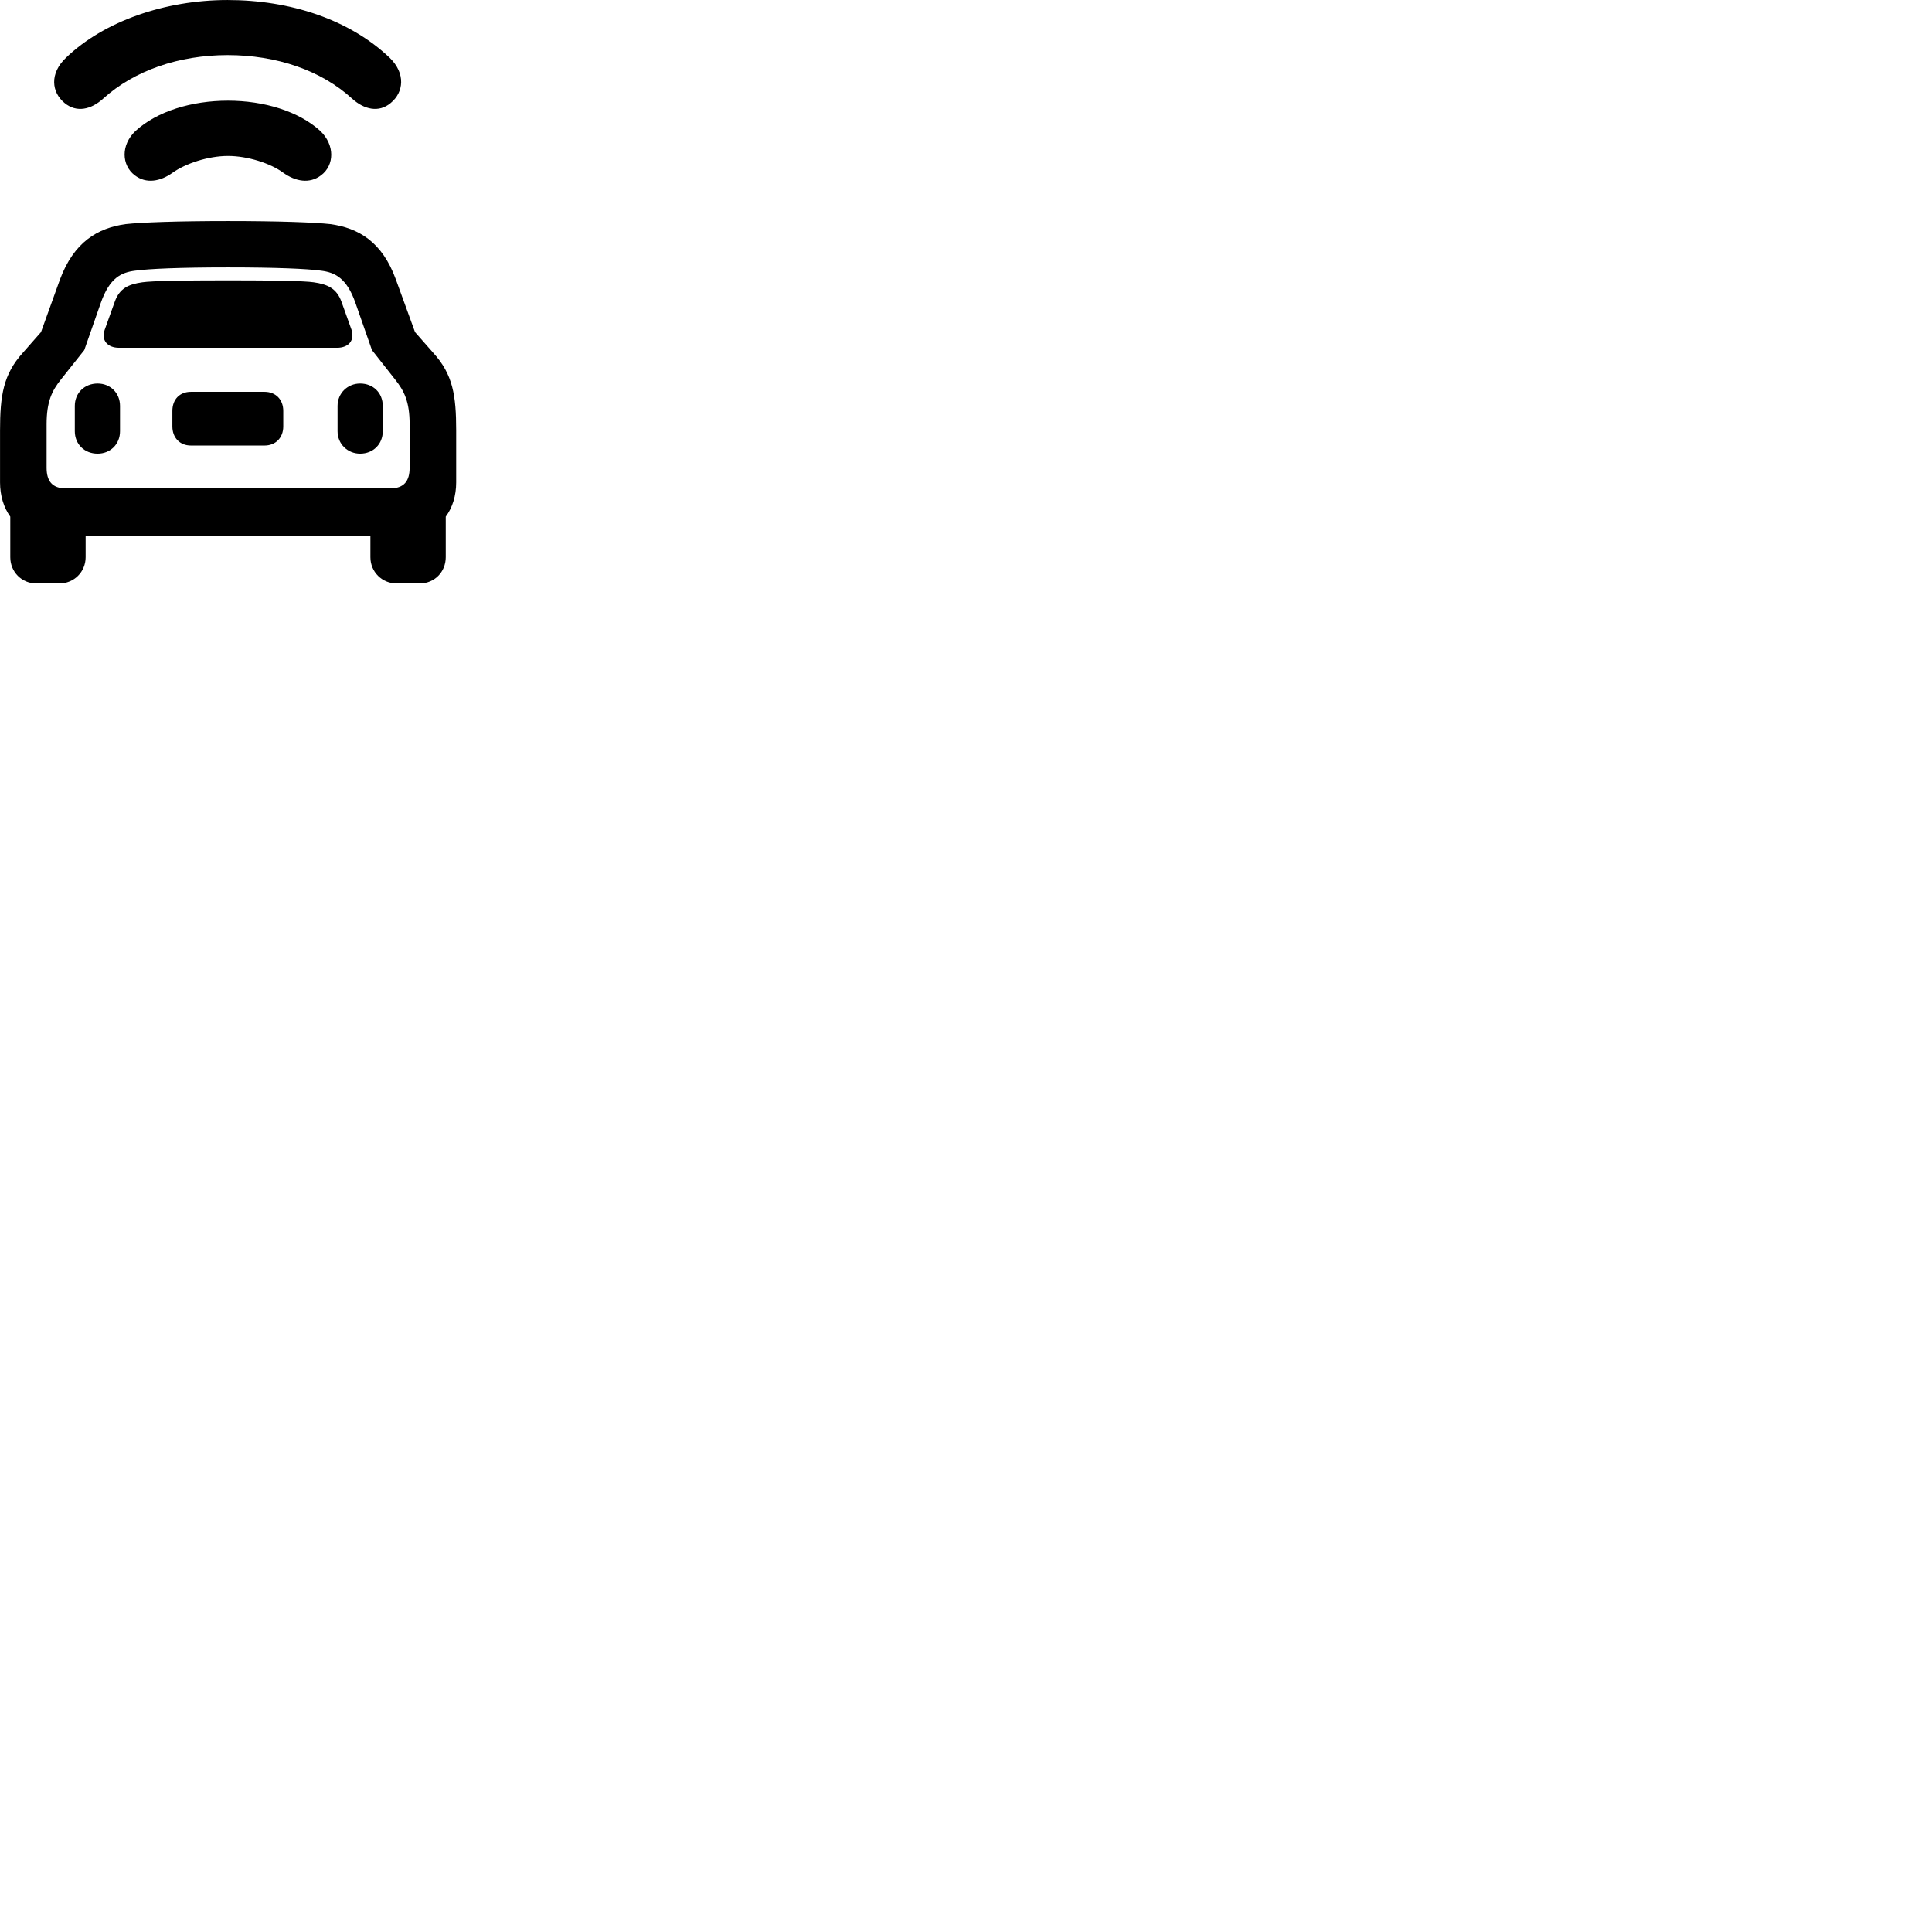 
        <svg xmlns="http://www.w3.org/2000/svg" viewBox="0 0 100 100">
            <path d="M11.782 2.851C14.312 2.851 16.632 3.641 18.232 5.111C18.842 5.661 19.602 5.851 20.222 5.331C20.902 4.771 21.002 3.801 20.172 2.991C18.092 1.011 15.032 0.001 11.782 0.001C8.542 0.001 5.372 1.101 3.412 2.991C2.562 3.801 2.662 4.771 3.342 5.331C3.972 5.851 4.722 5.661 5.332 5.111C6.952 3.641 9.272 2.851 11.782 2.851ZM11.802 8.071C12.812 8.071 14.002 8.451 14.662 8.941C15.292 9.391 16.022 9.531 16.622 9.071C17.312 8.551 17.342 7.501 16.572 6.771C15.462 5.761 13.672 5.211 11.802 5.211C9.912 5.211 8.132 5.761 7.022 6.771C6.242 7.501 6.292 8.551 6.972 9.071C7.572 9.531 8.302 9.391 8.932 8.941C9.602 8.461 10.782 8.071 11.802 8.071ZM0.002 24.971C0.002 25.651 0.192 26.271 0.532 26.741V28.841C0.532 29.601 1.122 30.201 1.892 30.201H3.062C3.832 30.201 4.432 29.601 4.432 28.841V27.751H19.172V28.841C19.172 29.601 19.772 30.201 20.542 30.201H21.712C22.492 30.201 23.072 29.601 23.072 28.841V26.741C23.422 26.271 23.612 25.651 23.612 24.971V22.281C23.612 20.471 23.442 19.381 22.432 18.271L21.482 17.191L20.492 14.471C19.782 12.511 18.552 11.801 17.102 11.601C16.292 11.511 14.442 11.441 11.802 11.441C9.162 11.441 7.312 11.511 6.502 11.601C5.052 11.801 3.822 12.531 3.102 14.471L2.122 17.191L1.172 18.271C0.172 19.381 0.002 20.471 0.002 22.281ZM2.412 24.211V21.961C2.412 20.791 2.682 20.231 3.162 19.631L4.362 18.121L5.212 15.691C5.672 14.371 6.282 14.101 6.992 14.011C7.712 13.911 9.332 13.841 11.802 13.841C14.282 13.841 15.902 13.911 16.622 14.011C17.322 14.101 17.942 14.371 18.402 15.691L19.252 18.121L20.442 19.631C20.922 20.231 21.202 20.791 21.202 21.961V24.211C21.202 24.891 20.922 25.281 20.182 25.281H3.422C2.692 25.281 2.412 24.891 2.412 24.211ZM6.162 18.001H17.442C18.052 18.001 18.372 17.611 18.192 17.061L17.672 15.611C17.422 14.921 16.942 14.711 16.232 14.611C15.752 14.541 14.222 14.511 11.802 14.511C9.392 14.511 7.862 14.541 7.372 14.611C6.652 14.711 6.192 14.921 5.942 15.611L5.422 17.061C5.222 17.611 5.562 18.001 6.162 18.001ZM5.052 23.481C5.712 23.481 6.212 22.991 6.212 22.321V21.011C6.212 20.341 5.712 19.851 5.052 19.851C4.372 19.851 3.872 20.341 3.872 21.011V22.321C3.872 22.991 4.372 23.481 5.052 23.481ZM18.642 23.481C19.312 23.481 19.812 22.991 19.812 22.321V21.011C19.812 20.331 19.312 19.851 18.642 19.851C17.992 19.851 17.472 20.351 17.472 21.011V22.321C17.472 22.981 17.992 23.481 18.642 23.481ZM9.882 23.061H13.692C14.262 23.061 14.662 22.661 14.662 22.071V21.271C14.662 20.671 14.262 20.281 13.692 20.281H9.882C9.302 20.281 8.922 20.671 8.922 21.271V22.071C8.922 22.651 9.302 23.061 9.882 23.061Z" />
        </svg>
    